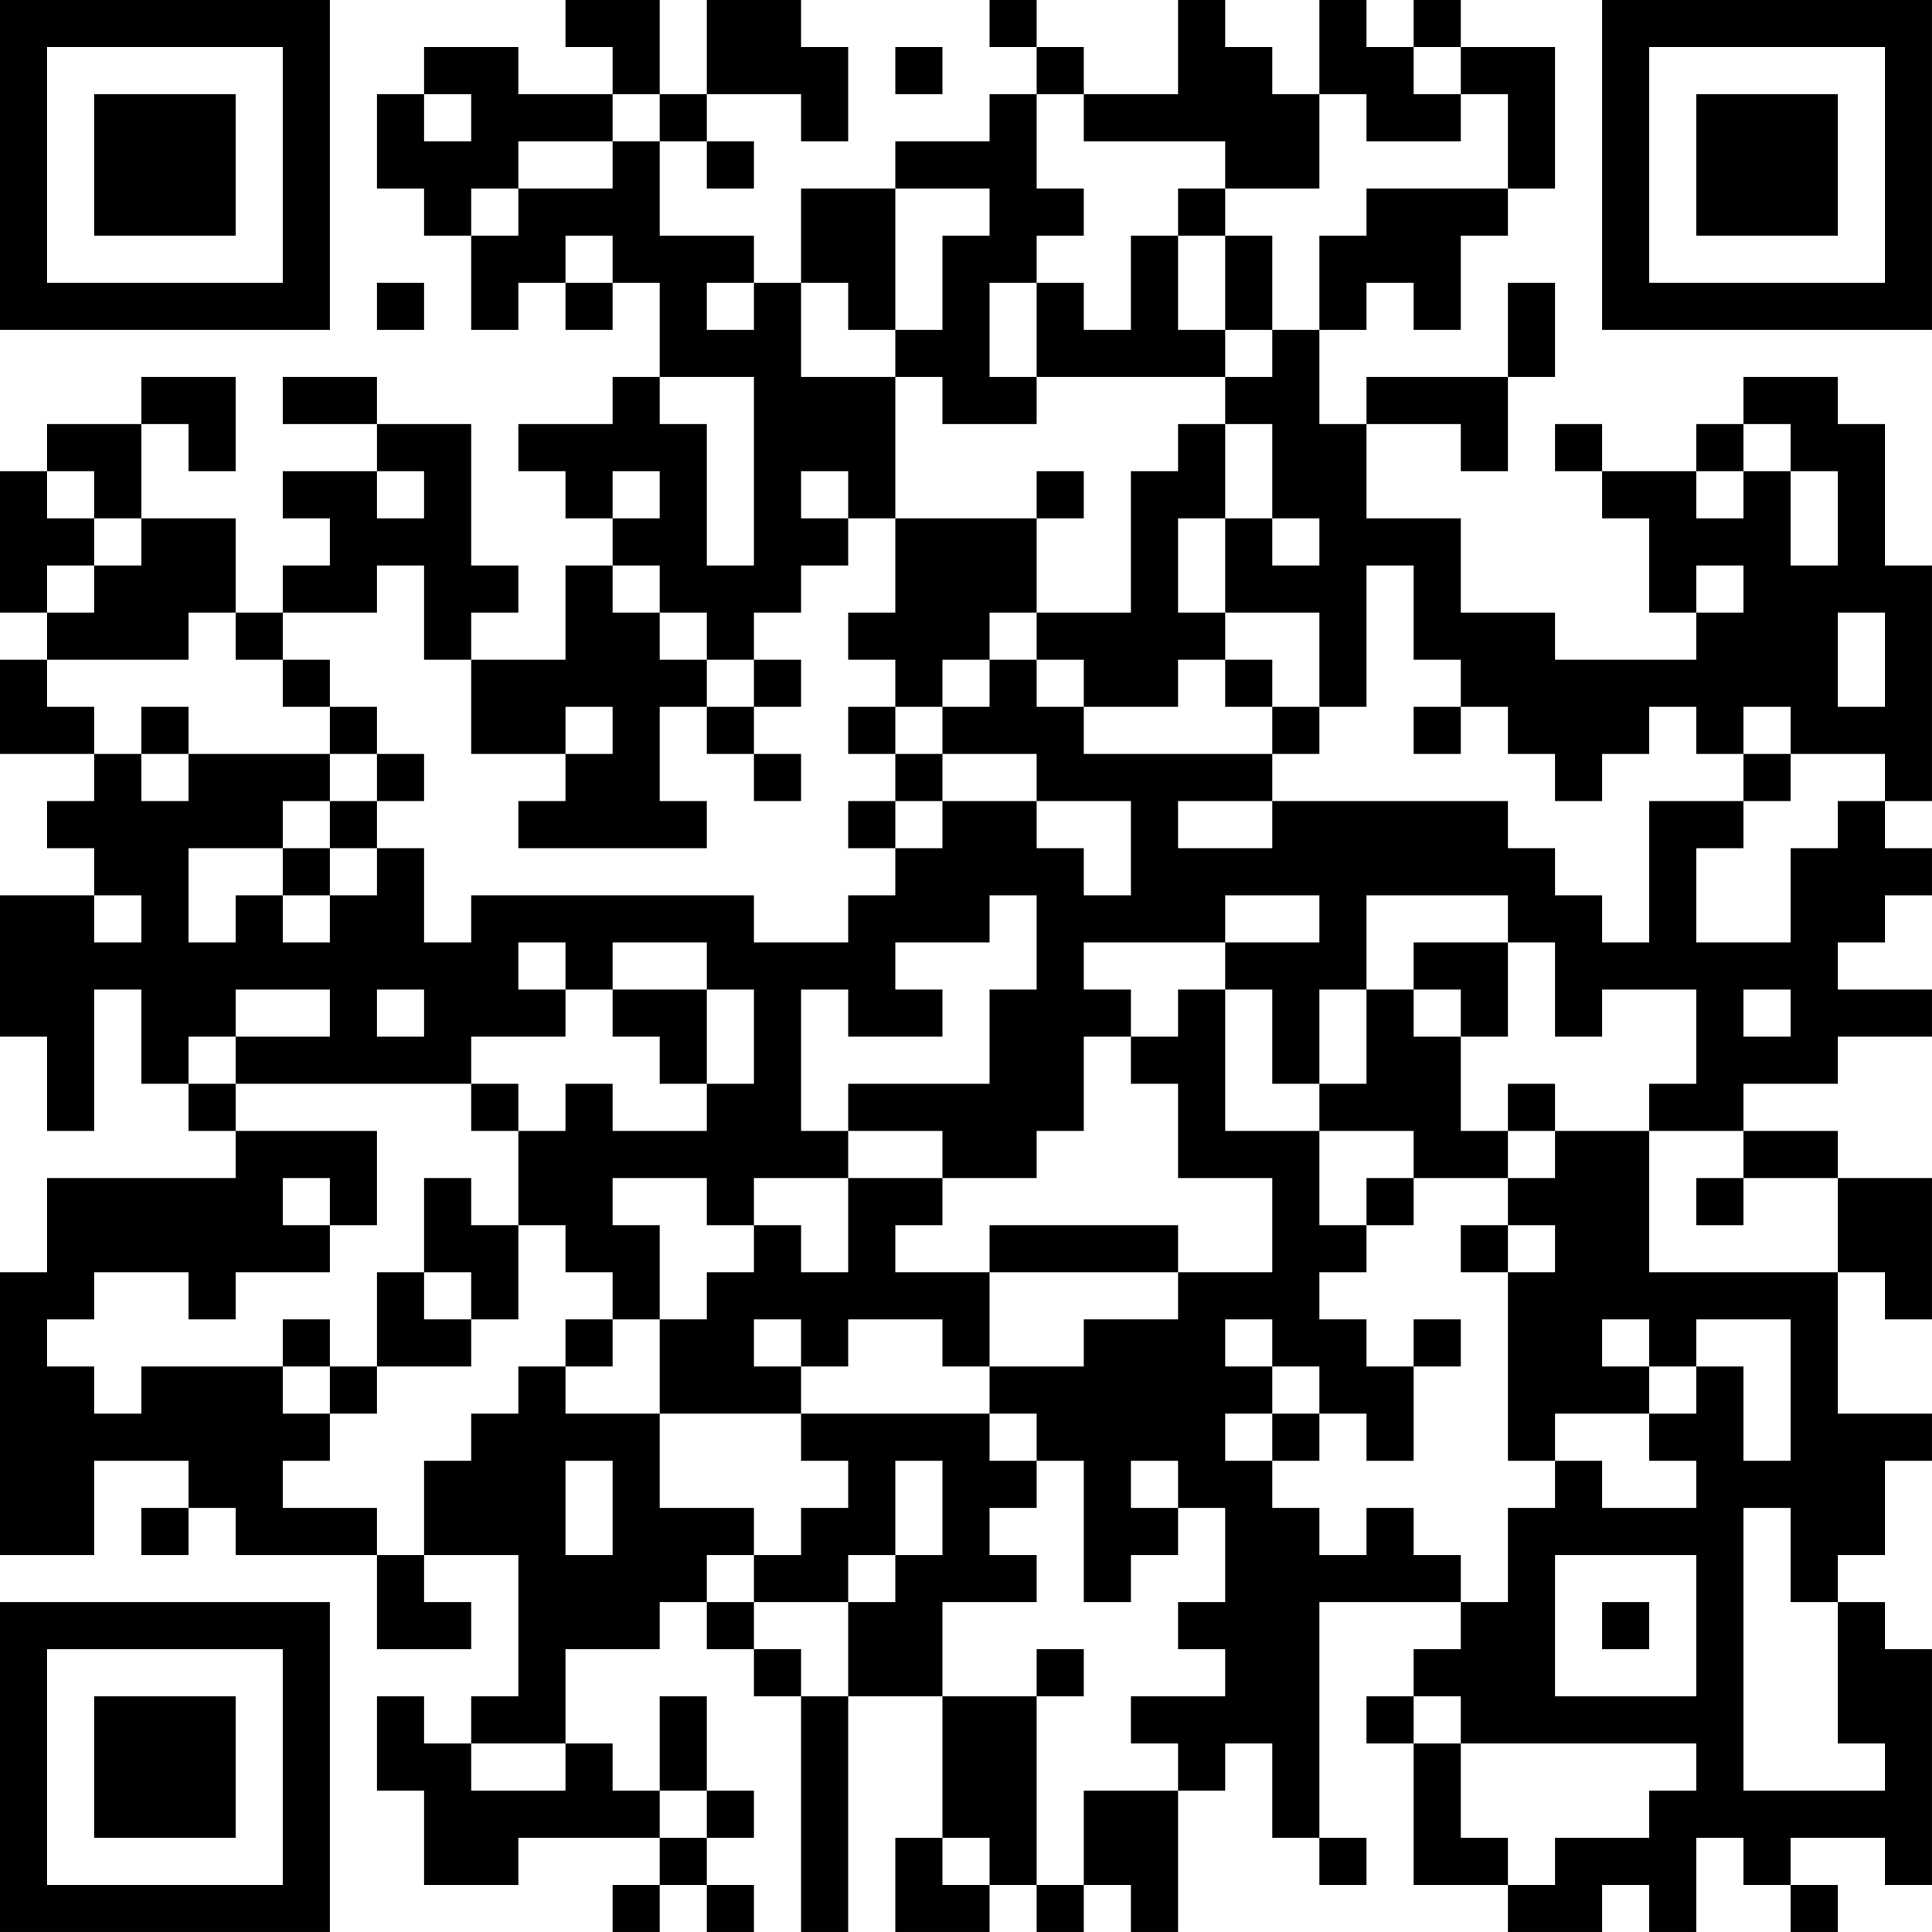 <?xml version="1.0" encoding="UTF-8"?>
<svg xmlns="http://www.w3.org/2000/svg" version="1.1" width="200" height="200" viewBox="0 0 200 200"><rect x="0" y="0" width="200" height="200" fill="#ffffff"/><g transform="scale(4.878)"><g transform="translate(0,0)"><path fill-rule="evenodd" d="M12 0L12 1L13 1L13 2L11 2L11 1L9 1L9 2L8 2L8 4L9 4L9 5L10 5L10 7L11 7L11 6L12 6L12 7L13 7L13 6L14 6L14 8L13 8L13 9L11 9L11 10L12 10L12 11L13 11L13 12L12 12L12 14L10 14L10 13L11 13L11 12L10 12L10 9L8 9L8 8L6 8L6 9L8 9L8 10L6 10L6 11L7 11L7 12L6 12L6 13L5 13L5 11L3 11L3 9L4 9L4 10L5 10L5 8L3 8L3 9L1 9L1 10L0 10L0 13L1 13L1 14L0 14L0 16L2 16L2 17L1 17L1 18L2 18L2 19L0 19L0 22L1 22L1 24L2 24L2 21L3 21L3 23L4 23L4 24L5 24L5 25L1 25L1 27L0 27L0 33L2 33L2 31L4 31L4 32L3 32L3 33L4 33L4 32L5 32L5 33L8 33L8 35L10 35L10 34L9 34L9 33L11 33L11 36L10 36L10 37L9 37L9 36L8 36L8 38L9 38L9 40L11 40L11 39L14 39L14 40L13 40L13 41L14 41L14 40L15 40L15 41L16 41L16 40L15 40L15 39L16 39L16 38L15 38L15 36L14 36L14 38L13 38L13 37L12 37L12 35L14 35L14 34L15 34L15 35L16 35L16 36L17 36L17 41L18 41L18 36L20 36L20 39L19 39L19 41L21 41L21 40L22 40L22 41L23 41L23 40L24 40L24 41L25 41L25 38L26 38L26 37L27 37L27 39L28 39L28 40L29 40L29 39L28 39L28 34L31 34L31 35L30 35L30 36L29 36L29 37L30 37L30 40L32 40L32 41L34 41L34 40L35 40L35 41L36 41L36 39L37 39L37 40L38 40L38 41L39 41L39 40L38 40L38 39L40 39L40 40L41 40L41 35L40 35L40 34L39 34L39 33L40 33L40 31L41 31L41 30L39 30L39 27L40 27L40 28L41 28L41 25L39 25L39 24L37 24L37 23L39 23L39 22L41 22L41 21L39 21L39 20L40 20L40 19L41 19L41 18L40 18L40 17L41 17L41 12L40 12L40 9L39 9L39 8L37 8L37 9L36 9L36 10L34 10L34 9L33 9L33 10L34 10L34 11L35 11L35 13L36 13L36 14L33 14L33 13L31 13L31 11L29 11L29 9L31 9L31 10L32 10L32 8L33 8L33 6L32 6L32 8L29 8L29 9L28 9L28 7L29 7L29 6L30 6L30 7L31 7L31 5L32 5L32 4L33 4L33 1L31 1L31 0L30 0L30 1L29 1L29 0L28 0L28 2L27 2L27 1L26 1L26 0L25 0L25 2L23 2L23 1L22 1L22 0L21 0L21 1L22 1L22 2L21 2L21 3L19 3L19 4L17 4L17 6L16 6L16 5L14 5L14 3L15 3L15 4L16 4L16 3L15 3L15 2L17 2L17 3L18 3L18 1L17 1L17 0L15 0L15 2L14 2L14 0ZM19 1L19 2L20 2L20 1ZM30 1L30 2L31 2L31 3L29 3L29 2L28 2L28 4L26 4L26 3L23 3L23 2L22 2L22 4L23 4L23 5L22 5L22 6L21 6L21 8L22 8L22 9L20 9L20 8L19 8L19 7L20 7L20 5L21 5L21 4L19 4L19 7L18 7L18 6L17 6L17 8L19 8L19 11L18 11L18 10L17 10L17 11L18 11L18 12L17 12L17 13L16 13L16 14L15 14L15 13L14 13L14 12L13 12L13 13L14 13L14 14L15 14L15 15L14 15L14 17L15 17L15 18L11 18L11 17L12 17L12 16L13 16L13 15L12 15L12 16L10 16L10 14L9 14L9 12L8 12L8 13L6 13L6 14L5 14L5 13L4 13L4 14L1 14L1 15L2 15L2 16L3 16L3 17L4 17L4 16L7 16L7 17L6 17L6 18L4 18L4 20L5 20L5 19L6 19L6 20L7 20L7 19L8 19L8 18L9 18L9 20L10 20L10 19L16 19L16 20L18 20L18 19L19 19L19 18L20 18L20 17L22 17L22 18L23 18L23 19L24 19L24 17L22 17L22 16L20 16L20 15L21 15L21 14L22 14L22 15L23 15L23 16L27 16L27 17L25 17L25 18L27 18L27 17L32 17L32 18L33 18L33 19L34 19L34 20L35 20L35 17L37 17L37 18L36 18L36 20L38 20L38 18L39 18L39 17L40 17L40 16L38 16L38 15L37 15L37 16L36 16L36 15L35 15L35 16L34 16L34 17L33 17L33 16L32 16L32 15L31 15L31 14L30 14L30 12L29 12L29 15L28 15L28 13L26 13L26 11L27 11L27 12L28 12L28 11L27 11L27 9L26 9L26 8L27 8L27 7L28 7L28 5L29 5L29 4L32 4L32 2L31 2L31 1ZM9 2L9 3L10 3L10 2ZM13 2L13 3L11 3L11 4L10 4L10 5L11 5L11 4L13 4L13 3L14 3L14 2ZM25 4L25 5L24 5L24 7L23 7L23 6L22 6L22 8L26 8L26 7L27 7L27 5L26 5L26 4ZM12 5L12 6L13 6L13 5ZM25 5L25 7L26 7L26 5ZM8 6L8 7L9 7L9 6ZM15 6L15 7L16 7L16 6ZM14 8L14 9L15 9L15 12L16 12L16 8ZM25 9L25 10L24 10L24 13L22 13L22 11L23 11L23 10L22 10L22 11L19 11L19 13L18 13L18 14L19 14L19 15L18 15L18 16L19 16L19 17L18 17L18 18L19 18L19 17L20 17L20 16L19 16L19 15L20 15L20 14L21 14L21 13L22 13L22 14L23 14L23 15L25 15L25 14L26 14L26 15L27 15L27 16L28 16L28 15L27 15L27 14L26 14L26 13L25 13L25 11L26 11L26 9ZM37 9L37 10L36 10L36 11L37 11L37 10L38 10L38 12L39 12L39 10L38 10L38 9ZM1 10L1 11L2 11L2 12L1 12L1 13L2 13L2 12L3 12L3 11L2 11L2 10ZM8 10L8 11L9 11L9 10ZM13 10L13 11L14 11L14 10ZM36 12L36 13L37 13L37 12ZM39 13L39 15L40 15L40 13ZM6 14L6 15L7 15L7 16L8 16L8 17L7 17L7 18L6 18L6 19L7 19L7 18L8 18L8 17L9 17L9 16L8 16L8 15L7 15L7 14ZM16 14L16 15L15 15L15 16L16 16L16 17L17 17L17 16L16 16L16 15L17 15L17 14ZM3 15L3 16L4 16L4 15ZM30 15L30 16L31 16L31 15ZM37 16L37 17L38 17L38 16ZM2 19L2 20L3 20L3 19ZM21 19L21 20L19 20L19 21L20 21L20 22L18 22L18 21L17 21L17 24L18 24L18 25L16 25L16 26L15 26L15 25L13 25L13 26L14 26L14 28L13 28L13 27L12 27L12 26L11 26L11 24L12 24L12 23L13 23L13 24L15 24L15 23L16 23L16 21L15 21L15 20L13 20L13 21L12 21L12 20L11 20L11 21L12 21L12 22L10 22L10 23L5 23L5 22L7 22L7 21L5 21L5 22L4 22L4 23L5 23L5 24L8 24L8 26L7 26L7 25L6 25L6 26L7 26L7 27L5 27L5 28L4 28L4 27L2 27L2 28L1 28L1 29L2 29L2 30L3 30L3 29L6 29L6 30L7 30L7 31L6 31L6 32L8 32L8 33L9 33L9 31L10 31L10 30L11 30L11 29L12 29L12 30L14 30L14 32L16 32L16 33L15 33L15 34L16 34L16 35L17 35L17 36L18 36L18 34L19 34L19 33L20 33L20 31L19 31L19 33L18 33L18 34L16 34L16 33L17 33L17 32L18 32L18 31L17 31L17 30L21 30L21 31L22 31L22 32L21 32L21 33L22 33L22 34L20 34L20 36L22 36L22 40L23 40L23 38L25 38L25 37L24 37L24 36L26 36L26 35L25 35L25 34L26 34L26 32L25 32L25 31L24 31L24 32L25 32L25 33L24 33L24 34L23 34L23 31L22 31L22 30L21 30L21 29L23 29L23 28L25 28L25 27L27 27L27 25L25 25L25 23L24 23L24 22L25 22L25 21L26 21L26 24L28 24L28 26L29 26L29 27L28 27L28 28L29 28L29 29L30 29L30 31L29 31L29 30L28 30L28 29L27 29L27 28L26 28L26 29L27 29L27 30L26 30L26 31L27 31L27 32L28 32L28 33L29 33L29 32L30 32L30 33L31 33L31 34L32 34L32 32L33 32L33 31L34 31L34 32L36 32L36 31L35 31L35 30L36 30L36 29L37 29L37 31L38 31L38 28L36 28L36 29L35 29L35 28L34 28L34 29L35 29L35 30L33 30L33 31L32 31L32 27L33 27L33 26L32 26L32 25L33 25L33 24L35 24L35 27L39 27L39 25L37 25L37 24L35 24L35 23L36 23L36 21L34 21L34 22L33 22L33 20L32 20L32 19L29 19L29 21L28 21L28 23L27 23L27 21L26 21L26 20L28 20L28 19L26 19L26 20L23 20L23 21L24 21L24 22L23 22L23 24L22 24L22 25L20 25L20 24L18 24L18 23L21 23L21 21L22 21L22 19ZM30 20L30 21L29 21L29 23L28 23L28 24L30 24L30 25L29 25L29 26L30 26L30 25L32 25L32 24L33 24L33 23L32 23L32 24L31 24L31 22L32 22L32 20ZM8 21L8 22L9 22L9 21ZM13 21L13 22L14 22L14 23L15 23L15 21ZM30 21L30 22L31 22L31 21ZM37 21L37 22L38 22L38 21ZM10 23L10 24L11 24L11 23ZM9 25L9 27L8 27L8 29L7 29L7 28L6 28L6 29L7 29L7 30L8 30L8 29L10 29L10 28L11 28L11 26L10 26L10 25ZM18 25L18 27L17 27L17 26L16 26L16 27L15 27L15 28L14 28L14 30L17 30L17 29L18 29L18 28L20 28L20 29L21 29L21 27L25 27L25 26L21 26L21 27L19 27L19 26L20 26L20 25ZM36 25L36 26L37 26L37 25ZM31 26L31 27L32 27L32 26ZM9 27L9 28L10 28L10 27ZM12 28L12 29L13 29L13 28ZM16 28L16 29L17 29L17 28ZM30 28L30 29L31 29L31 28ZM27 30L27 31L28 31L28 30ZM12 31L12 33L13 33L13 31ZM37 32L37 38L40 38L40 37L39 37L39 34L38 34L38 32ZM33 33L33 36L36 36L36 33ZM34 34L34 35L35 35L35 34ZM22 35L22 36L23 36L23 35ZM30 36L30 37L31 37L31 39L32 39L32 40L33 40L33 39L35 39L35 38L36 38L36 37L31 37L31 36ZM10 37L10 38L12 38L12 37ZM14 38L14 39L15 39L15 38ZM20 39L20 40L21 40L21 39ZM0 0L0 7L7 7L7 0ZM1 1L1 6L6 6L6 1ZM2 2L2 5L5 5L5 2ZM34 0L34 7L41 7L41 0ZM35 1L35 6L40 6L40 1ZM36 2L36 5L39 5L39 2ZM0 34L0 41L7 41L7 34ZM1 35L1 40L6 40L6 35ZM2 36L2 39L5 39L5 36Z" fill="#000000"/></g></g></svg>
